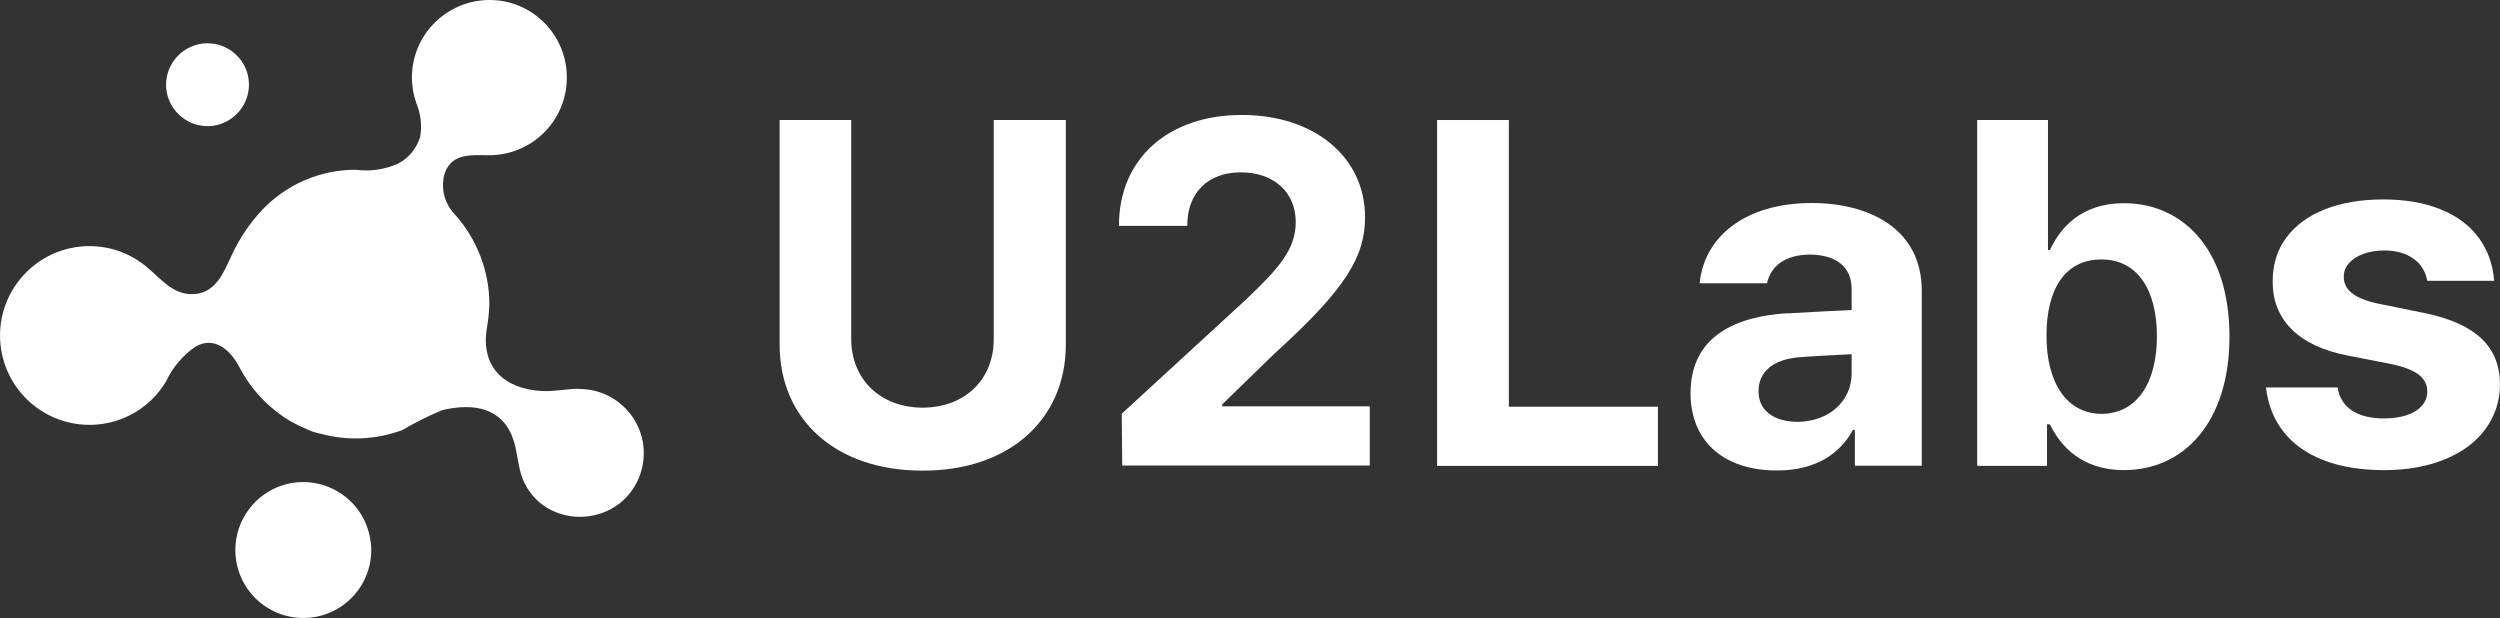 <?xml version="1.0" encoding="UTF-8"?>
<svg id="_레이어_2" data-name="레이어 2" xmlns="http://www.w3.org/2000/svg" viewBox="0 0 153.31 37.9">
  <rect x="0" y="0" width="153.31" height="37.9" fill="#333333" stroke="none"/>
  <defs>
    <style>
      .cls-1 {
        fill: #fff;
        stroke-width: 0px;
      }
    </style>
  </defs>
  <g id="_레이어_2-2" data-name=" 레이어 2">
    <g>
      <g id="_레이어_1-2" data-name=" 레이어 1-2">
        <g id="logo">
          <g id="symbol">
            <path id="_패스_3777" data-name=" 패스 3777" class="cls-1" d="m35.52,23.84c-.76,0-1.52.18-2.28.14-2.35-.13-3.75-1.49-3.39-3.81.09-.5.14-1.01.16-1.51,0-2.05-.77-4.02-2.14-5.54-.64-.67-.86-1.64-.59-2.52.46-1.23,1.64-1.08,2.71-1.08,2.63,0,4.76-2.11,4.77-4.74.02-2.63-2.11-4.78-4.73-4.78s-4.76,2.11-4.77,4.74c0,.54.09,1.07.27,1.58.27.65.36,1.36.24,2.06-.21.71-.7,1.31-1.35,1.65-.82.37-1.72.5-2.61.38-2.17,0-4.24.89-5.73,2.46-.76.81-1.38,1.73-1.85,2.74-.47.99-.92,2.24-2.17,2.41-1.4.19-2.2-.96-3.16-1.73-2.37-1.89-5.81-1.5-7.7.87s-1.5,5.81.87,7.7c2.04,1.62,4.93,1.59,6.93-.08.48-.4.88-.88,1.2-1.42.4-.85,1.02-1.58,1.8-2.11,1.12-.64,2.09.18,2.63,1.17.73,1.44,1.86,2.64,3.25,3.45.29.16.58.3.88.42.28.15.59.25.91.31,1.65.45,3.4.37,5.01-.23.79-.46,1.6-.87,2.44-1.22,2.04-.48,3.76-.08,4.38,1.87.24.76.26,1.59.55,2.34.29.74.81,1.36,1.49,1.78,1.4.83,3.17.72,4.46-.27,1.7-1.36,1.98-3.84.61-5.54-.71-.88-1.76-1.42-2.89-1.47h-.19"/>
            <path id="_패스_3778" data-name=" 패스 3778" class="cls-1" d="m22.74,33.25c.26,2.29-1.37,4.35-3.66,4.62-2.29.26-4.35-1.37-4.62-3.66-.26-2.28,1.37-4.35,3.65-4.62,2.29-.26,4.36,1.37,4.62,3.66"/>
            <path id="_패스_3779" data-name=" 패스 3779" class="cls-1" d="m15.25,4.9c.16,1.39-.84,2.65-2.23,2.82-1.39.16-2.65-.84-2.82-2.23-.16-1.39.84-2.65,2.23-2.82,1.39-.16,2.66.84,2.82,2.23"/>
          </g>
          <g>
            <path class="cls-1" d="m65.36,7.36v13.77c0,4.64-3.53,7.75-8.79,7.73-5.27.01-8.76-3.09-8.76-7.73V7.36h4.39v13.42c0,2.45,1.74,4.2,4.37,4.22,2.65-.01,4.38-1.77,4.37-4.22V7.36h4.42Z"/>
            <path class="cls-1" d="m68.79,25.37l7.62-7c1.98-1.89,3.05-3.06,3.05-4.75,0-1.89-1.42-3.06-3.37-3.05-1.99-.01-3.3,1.25-3.28,3.28h-4.19c-.01-4.15,3.06-6.8,7.53-6.8s7.56,2.59,7.56,6.27c0,2.42-1.17,4.39-5.54,8.35l-3.22,3.13v.12h9.05v3.63h-15.18l-.03-3.19h0Z"/>
            <path class="cls-1" d="m88.14,7.36h4.39v17.58h9.14v3.63h-13.54V7.36h.01Z"/>
            <path class="cls-1" d="m109.59,19.22c1.14-.07,3.28-.18,3.96-.21v-1.29c0-1.33-.92-2.09-2.55-2.11-1.48.01-2.4.67-2.64,1.76h-4.13c.26-2.75,2.67-4.92,6.88-4.92,3.47,0,6.75,1.55,6.74,5.39v10.72h-4.1v-2.2h-.12c-.78,1.46-2.3,2.5-4.66,2.49-3.05.01-5.29-1.6-5.3-4.75.01-3.54,2.86-4.7,5.92-4.89h0Zm.62,6.65c1.98-.01,3.35-1.3,3.34-2.99v-1.16c-.66.03-2.52.13-3.25.19-1.51.13-2.46.85-2.46,2.08s.98,1.86,2.37,1.88h0Z"/>
            <path class="cls-1" d="m121.25,7.36h4.34v7.97h.12c.6-1.29,1.86-2.87,4.54-2.87,3.52,0,6.46,2.72,6.47,8.17,0,5.32-2.84,8.2-6.47,8.2-2.59,0-3.91-1.49-4.54-2.81h-.18v2.55h-4.28V7.36Zm7.62,18.02c2.21-.01,3.41-1.96,3.4-4.78,0-2.77-1.16-4.69-3.4-4.69s-3.38,1.83-3.37,4.69c0,2.87,1.23,4.76,3.37,4.78Z"/>
          </g>
        </g>
      </g>
      <path class="cls-1" d="m148.85,17.23c-.1-.58-.38-1.03-.85-1.37-.47-.33-1.06-.5-1.79-.5-.47,0-.9.07-1.28.21-.38.14-.68.33-.89.58-.22.25-.32.53-.31.84,0,.38.15.7.48.97.33.27.85.49,1.58.65l2.9.59c1.56.32,2.71.84,3.47,1.55.76.71,1.14,1.65,1.15,2.8,0,1.04-.31,1.96-.89,2.76-.59.8-1.42,1.42-2.5,1.86s-2.32.66-3.72.66-2.67-.2-3.71-.61c-1.05-.41-1.87-.99-2.46-1.75-.6-.76-.95-1.66-1.07-2.71h4.39c.1.63.4,1.1.89,1.42.49.32,1.15.48,1.96.48.53,0,.99-.07,1.39-.2s.71-.33.93-.58c.22-.25.33-.54.33-.88,0-.42-.18-.76-.53-1.03-.35-.26-.9-.48-1.66-.64l-2.66-.52c-1.54-.3-2.69-.84-3.47-1.62-.78-.78-1.17-1.76-1.16-2.95,0-1.02.27-1.91.83-2.66.56-.76,1.35-1.34,2.36-1.74,1.02-.4,2.21-.61,3.58-.61s2.51.2,3.51.6c1,.4,1.78.98,2.34,1.73.56.75.88,1.64.96,2.66h-4.1Z"/>
    </g>
  </g>
</svg>